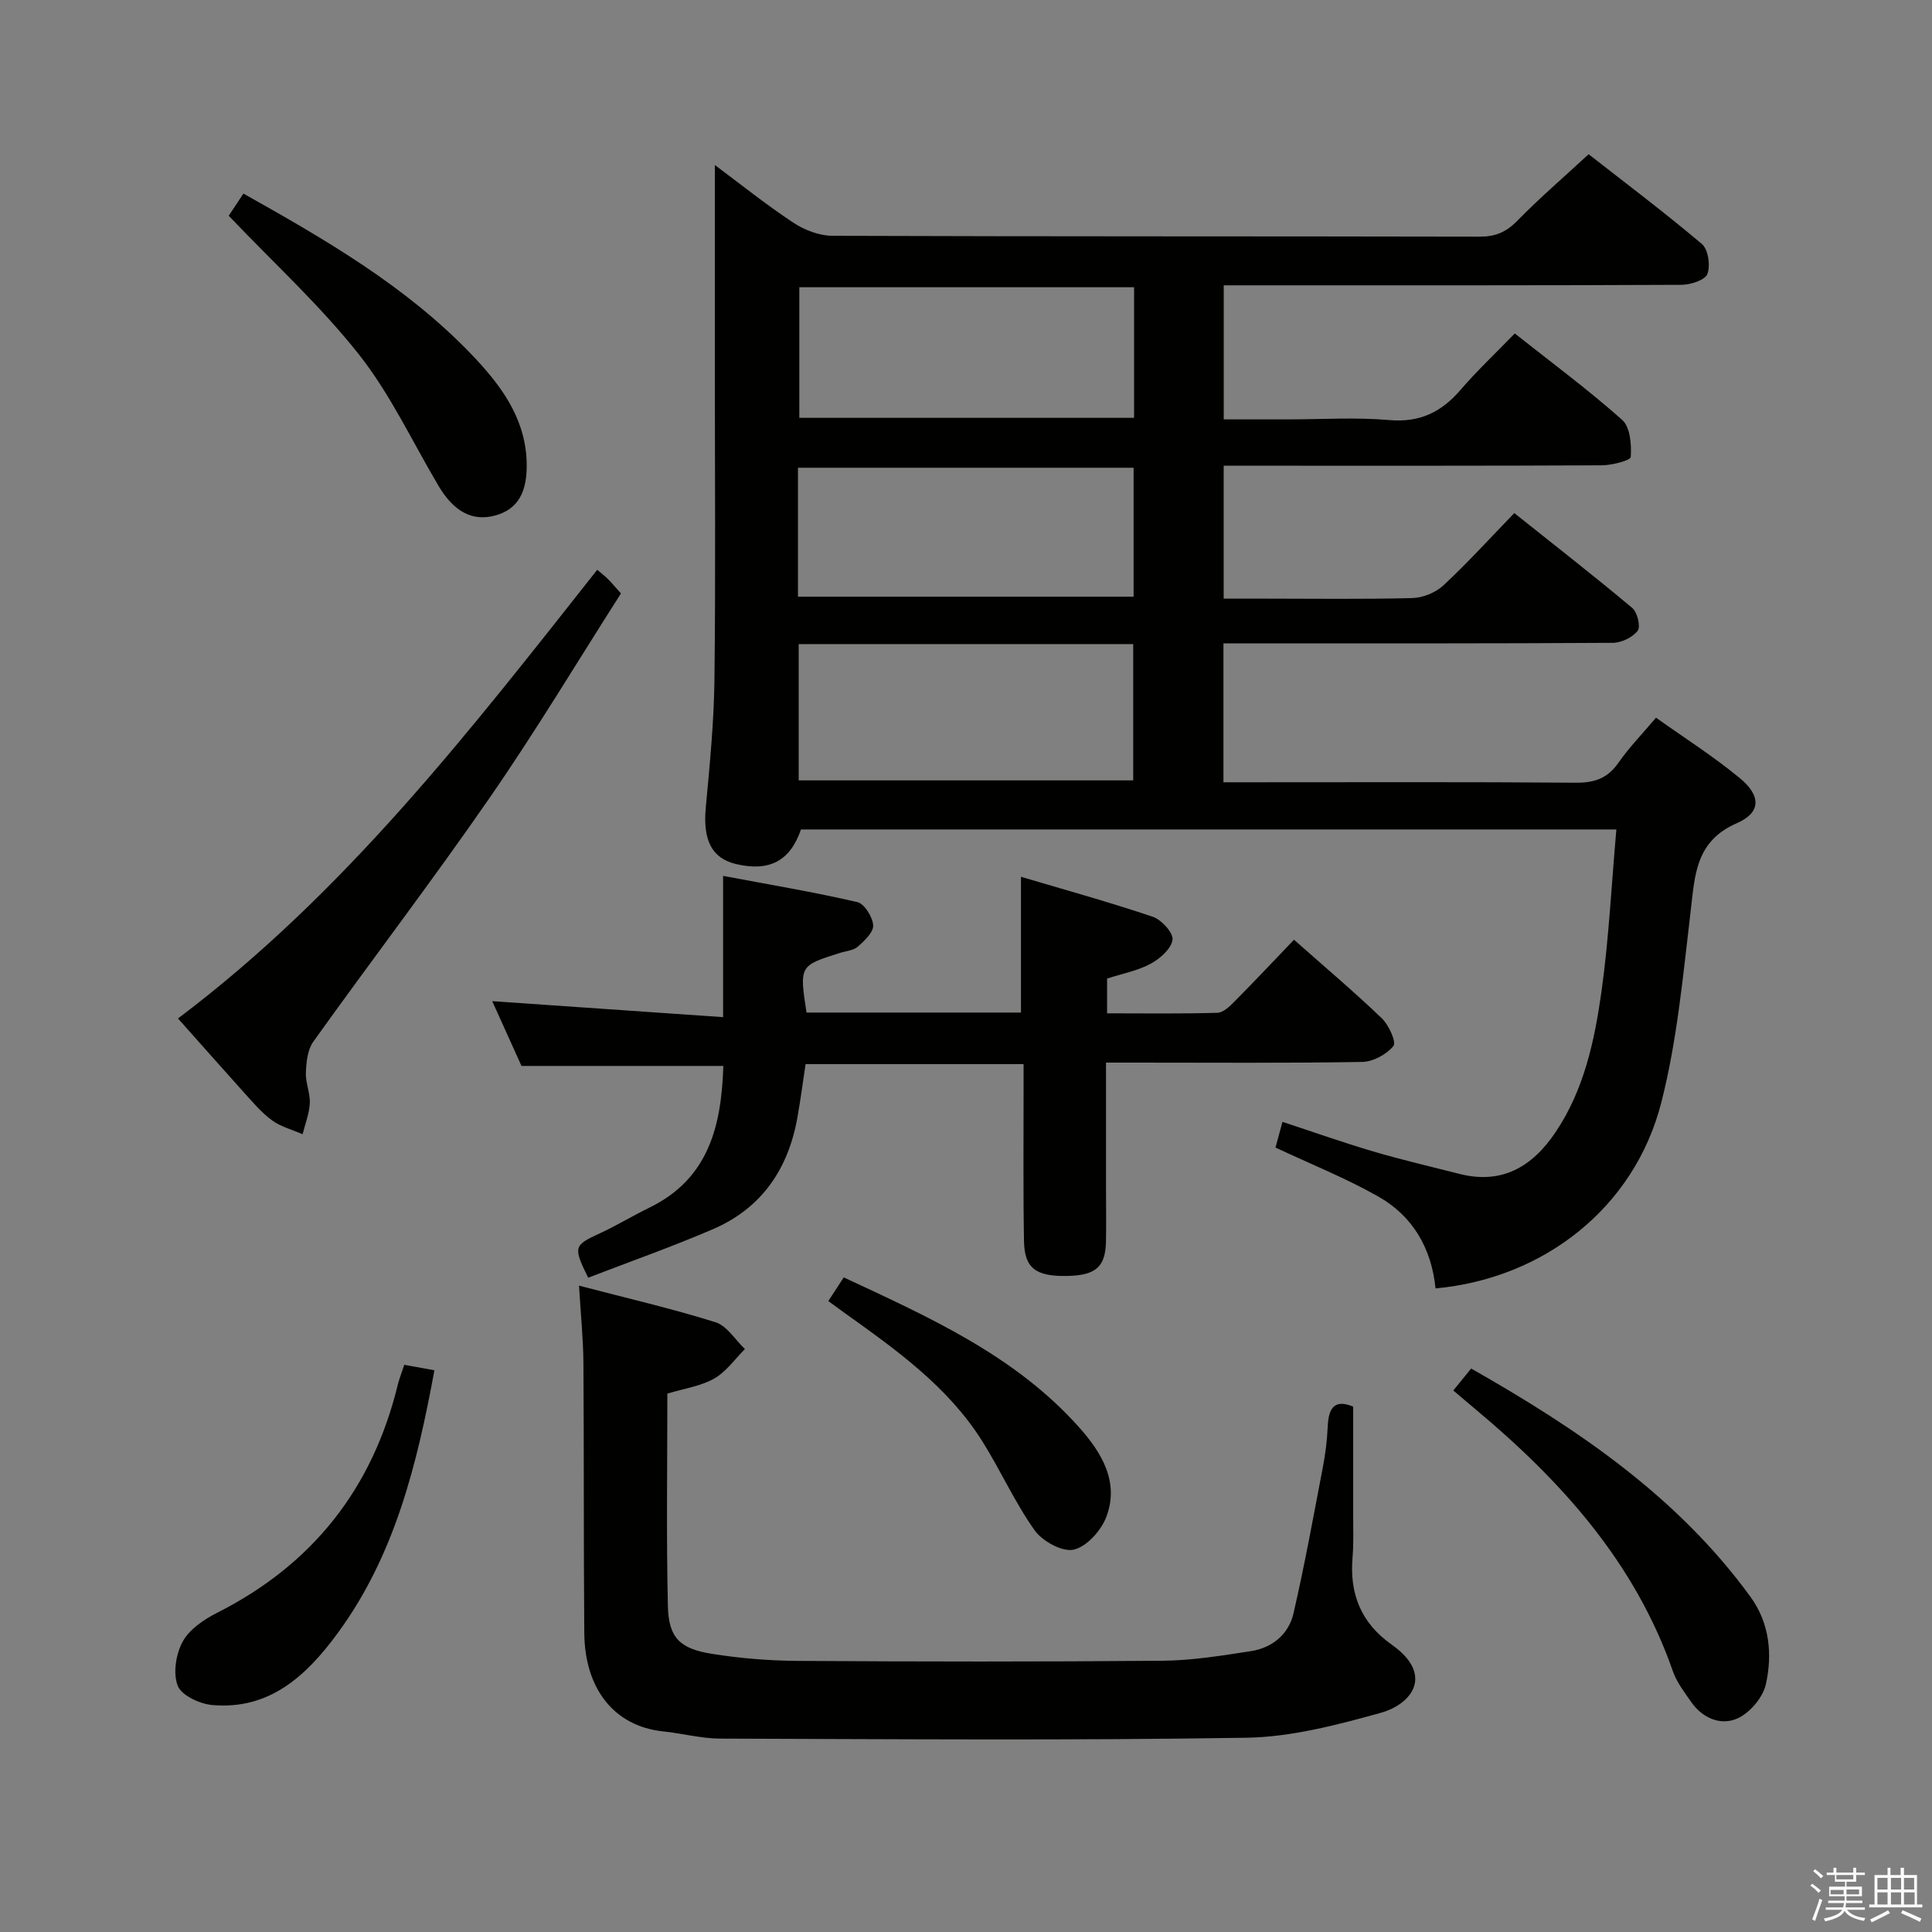 <svg enable-background="new 0 0 400 400" viewBox="0 0 400 400" xmlns="http://www.w3.org/2000/svg"><rect x="0" y="0" width="400" height="400" fill="#808080" stroke="none"/><path d="m374.8 390.4.4-.4c.7.5 1.3 1 1.8 1.4l-.5.5c-.5-.6-1.1-1.1-1.7-1.5zm1 7.3-.6-.3c.5-1.4 1.1-2.8 1.5-4.3.2.1.4.2.6.3-.5 1.3-1 2.8-1.5 4.3zm-.4-10.3.4-.4c.4.3 1 .8 1.7 1.4l-.5.5c-.4-.5-1-1-1.6-1.5zm2.5.3h1.7v-1h.6v1h3.5v-1h.6v1h1.8v.5h-1.8v1.4h-2v1h3.2v2h-3.2v.9h3.3v.5h-3.4c0 .3-.1.6-.1.9h4v.5h-3.7c.7.9 1.9 1.5 3.8 1.7-.1.2-.2.4-.3.6-2.1-.4-3.5-1.1-4-2.1-.4 1-1.8 1.7-4 2.2-.1-.2-.2-.4-.3-.6 2.1-.4 3.4-1 3.8-1.8h-3.4v-.5h3.6c.1-.3.1-.6.2-.9h-3.3v-.5h3.4c0-.3 0-.6 0-.9h-3.2v-2h3.3v-1h-2.1v-1.4h-1.7v-.5zm1.1 3.5v1h2.7c0-.3 0-.4 0-.4 0-.1 0-.2 0-.2 0-.1 0-.2 0-.3h-2.7zm1.2-3v.9h3.5v-.9zm4.7 3h-2.6v.6.4h2.6z" fill="#fafafb"/><path d="m393.6 386.7h.6v1.5h2.7v6.1h1.1v.6h-11v-.6h1.1v-6.1h2.7v-1.5h.6v1.5h2.1v-1.5zm-2.7 8.8.4.6c-1.2.6-2.5 1.3-3.8 1.9-.1-.2-.2-.4-.3-.6 1.2-.6 2.5-1.2 3.7-1.9zm-2.2-6.7v2.4h2.1v-2.4zm0 3v2.5h2.1v-2.5zm2.8-3v2.4h2.1v-2.4zm0 3v2.5h2.1v-2.5zm6 6.1c-1.4-.7-2.7-1.3-3.9-1.8l.3-.6c1.5.6 2.7 1.2 3.9 1.7zm-1.2-9.1h-2.1v2.4h2.1zm-2.1 3v2.5h2.2v-2.5z" fill="#fafafb"/><g fill="#010100"><path d="m334.65 171.73c-56.96 0-112.9 0-168.82 0-2.23 6.51-6.52 8.79-13.41 7.17-5.12-1.21-6.93-5.02-6.29-11.8.82-8.77 1.68-17.57 1.79-26.37.25-21.66.08-43.33.08-65 0-13.76 0-27.51 0-41.57 5.12 3.82 10.5 8.13 16.23 11.93 2.31 1.53 5.38 2.72 8.11 2.73 44.66.16 89.32.08 133.98.18 3.26.01 5.51-.93 7.8-3.27 4.52-4.63 9.45-8.87 14.79-13.8 7.41 5.8 15.62 11.97 23.45 18.59 1.31 1.11 1.8 4.48 1.13 6.21-.5 1.28-3.49 2.23-5.38 2.24-29.66.14-59.33.1-88.99.1-1.81 0-3.61 0-5.76 0v27.76h13.29c7 0 14.04-.47 20.99.14 6.31.55 10.78-1.64 14.74-6.24 3.36-3.91 7.13-7.46 11.24-11.69 7.63 6.04 15.21 11.65 22.23 17.89 1.67 1.48 1.95 5.11 1.78 7.68-.05.73-3.91 1.72-6.03 1.73-24 .12-48 .08-72 .08-1.97 0-3.94 0-6.25 0v27.52h8.58c10.17 0 20.34.15 30.5-.12 2.2-.06 4.83-1.15 6.43-2.64 4.99-4.64 9.58-9.71 14.66-14.95 8.44 6.73 16.55 13.04 24.42 19.64 1.06.89 1.77 3.85 1.13 4.71-1.04 1.37-3.34 2.49-5.12 2.51-25 .16-50 .11-75 .11-1.8 0-3.59 0-5.65 0v28.76h5.51c22.5 0 45-.09 67.5.09 3.88.03 6.57-.95 8.8-4.17 2.17-3.12 4.87-5.88 7.75-9.29 5.85 4.17 11.89 8 17.36 12.52 4.42 3.65 4.4 7.13-.62 9.32-8.54 3.72-8.68 10.67-9.56 18.13-1.58 13.33-2.79 26.85-6.11 39.79-5.57 21.68-24.28 36.34-46.72 38.4-.82-8.25-4.68-14.98-11.88-19.04-6.76-3.82-14.03-6.73-21.25-10.12.42-1.57.85-3.13 1.44-5.32 6.37 2.09 12.54 4.28 18.81 6.13 5.87 1.73 11.84 3.11 17.78 4.63 8.87 2.27 15.15-1.48 19.95-8.62 5.92-8.8 8.07-18.94 9.51-29.12 1.53-10.99 2.07-22.11 3.08-33.56zm-169.29-38.38v28.22h69.26c0-9.6 0-18.83 0-28.22-23.14 0-45.91 0-69.26 0zm69.44-73.88c-23.42 0-46.44 0-69.31 0v27.04h69.31c0-9.11 0-17.89 0-27.04zm-69.59 64.07h69.49c0-9.15 0-17.9 0-26.7-23.32 0-46.34 0-69.49 0z"/><path d="m166.98 209.64h44.4c0-9.12 0-18.13 0-28.11 9.13 2.71 18.3 5.24 27.3 8.28 1.81.61 4.29 3.36 4.08 4.77-.28 1.88-2.61 3.92-4.56 4.97-2.71 1.45-5.87 2.04-8.99 3.05v7.2c7.65 0 15.25.11 22.84-.11 1.21-.03 2.55-1.34 3.54-2.34 4.1-4.13 8.08-8.37 12.32-12.79 6.4 5.67 12.47 10.79 18.19 16.28 1.45 1.39 3.04 4.94 2.4 5.72-1.42 1.74-4.21 3.26-6.46 3.3-15.65.27-31.31.14-46.97.14-1.81 0-3.62 0-6.08 0v26.09c0 3.66.06 7.33-.01 10.99-.11 5.22-2.13 6.97-8 7.09-6.49.14-8.87-1.57-8.97-7.19-.19-10.32-.08-20.65-.09-30.98 0-1.8 0-3.6 0-5.69-15.17 0-29.92 0-45.13 0-.54 3.56-1.03 7.28-1.68 10.97-1.88 10.73-7.41 18.88-17.55 23.23-8.49 3.65-17.23 6.73-25.78 10.03-3.16-6.42-2.99-6.7 2.47-9.22 3.47-1.6 6.74-3.61 10.18-5.28 12.45-6.06 14.93-17.17 15.33-29.35-13.82 0-27.4 0-41.79 0-1.72-3.8-3.81-8.43-6.06-13.41 15.97 1.11 31.54 2.18 47.8 3.31 0-10.11 0-19.17 0-29.25 9.79 1.85 18.86 3.36 27.8 5.43 1.46.34 3.15 3.07 3.27 4.79.1 1.42-1.79 3.21-3.16 4.42-.91.81-2.45.91-3.71 1.31-8.41 2.65-8.41 2.64-6.93 12.35z"/><path d="m119.88 266.18c10.09 2.64 19.29 4.76 28.27 7.58 2.37.75 4.07 3.64 6.08 5.55-2.1 2.09-3.9 4.72-6.39 6.12-2.81 1.58-6.24 2.06-9.67 3.1 0 14.74-.23 29.38.11 44.01.15 6.51 2.46 8.81 9.07 9.86 5.89.94 11.9 1.44 17.86 1.47 25.15.16 50.31.19 75.46-.03 6.1-.05 12.22-1.05 18.27-1.98 4.45-.68 7.86-3.48 8.86-7.82 2.31-9.98 4.13-20.08 6.06-30.15.53-2.77.9-5.59 1.02-8.4.16-3.75 1.22-5.96 5.28-4.26 0 7.4.01 14.81 0 22.22-.01 3 .12 6.01-.13 8.99-.64 7.58 1.75 13.58 8.14 18.09 8.69 6.13 4.3 12.26-2.36 14.11-9.05 2.51-18.47 4.99-27.76 5.14-36.29.58-72.6.29-108.91.18-3.94-.01-7.87-1.08-11.82-1.49-10.26-1.07-16.26-8.93-16.35-20.39-.15-18.65-.05-37.31-.18-55.97-.04-4.93-.55-9.86-.91-15.93z"/><path d="m36.85 210.86c34.66-26.09 60.49-59.59 86.8-92.89.74.64 1.53 1.23 2.22 1.92.81.81 1.55 1.71 2.69 2.98-9.02 14.12-17.64 28.51-27.17 42.29-11.81 17.08-24.43 33.6-36.52 50.5-1.19 1.66-1.45 4.21-1.54 6.37-.1 2.11.91 4.26.81 6.37-.1 2.16-.96 4.29-1.49 6.43-2.15-.94-4.54-1.55-6.38-2.91-2.25-1.66-4.09-3.9-5.99-5.99-4.35-4.82-8.62-9.68-13.43-15.07z"/><path d="m300.89 287.88c1.4-1.71 2.43-2.98 3.7-4.54 22.05 12.53 42.72 26.49 57.83 47.27 3.96 5.44 4.57 11.89 3.18 18.11-.61 2.74-3.32 5.92-5.9 7.07-3.43 1.53-7.22-.04-9.57-3.43-1.41-2.03-3-4.09-3.79-6.38-7.84-22.47-23.04-39.33-40.88-54.23-1.39-1.15-2.76-2.33-4.57-3.87z"/><path d="m47.35 44.67c.74-1.12 1.84-2.77 3.05-4.59 16.94 9.51 33.62 19.14 47.15 33.23 5.94 6.19 11.09 12.94 11.48 22.02.28 6.64-1.87 10.16-6.55 11.41s-8.51-.78-11.71-6.18c-5.4-9.12-9.94-18.92-16.45-27.16-7.97-10.1-17.6-18.9-26.97-28.73z"/><path d="m83.7 282.57c2.16.39 4.05.73 6.24 1.13-3.61 19.6-8.24 38.38-20.05 54.46-6.39 8.7-14.04 15.9-25.94 14.85-2.59-.23-6.37-1.98-7.15-3.99-1.02-2.59-.38-6.59 1.04-9.17 1.4-2.55 4.41-4.57 7.15-5.96 19.8-10.02 32.18-25.79 37.39-47.29.28-1.11.72-2.19 1.32-4.03z"/><path d="m171.49 269.37c1.15-1.76 2.04-3.11 3.2-4.9 17.73 8.28 35.49 16.17 48.77 31.09 4.63 5.2 8.34 11.29 5.58 18.53-1.08 2.82-4.07 6.16-6.76 6.75-2.35.52-6.47-1.75-8.08-4.02-4.11-5.79-7.04-12.4-10.83-18.43-7.16-11.39-17.93-19-28.63-26.65-.92-.66-1.84-1.35-3.25-2.37z"/></g></svg>